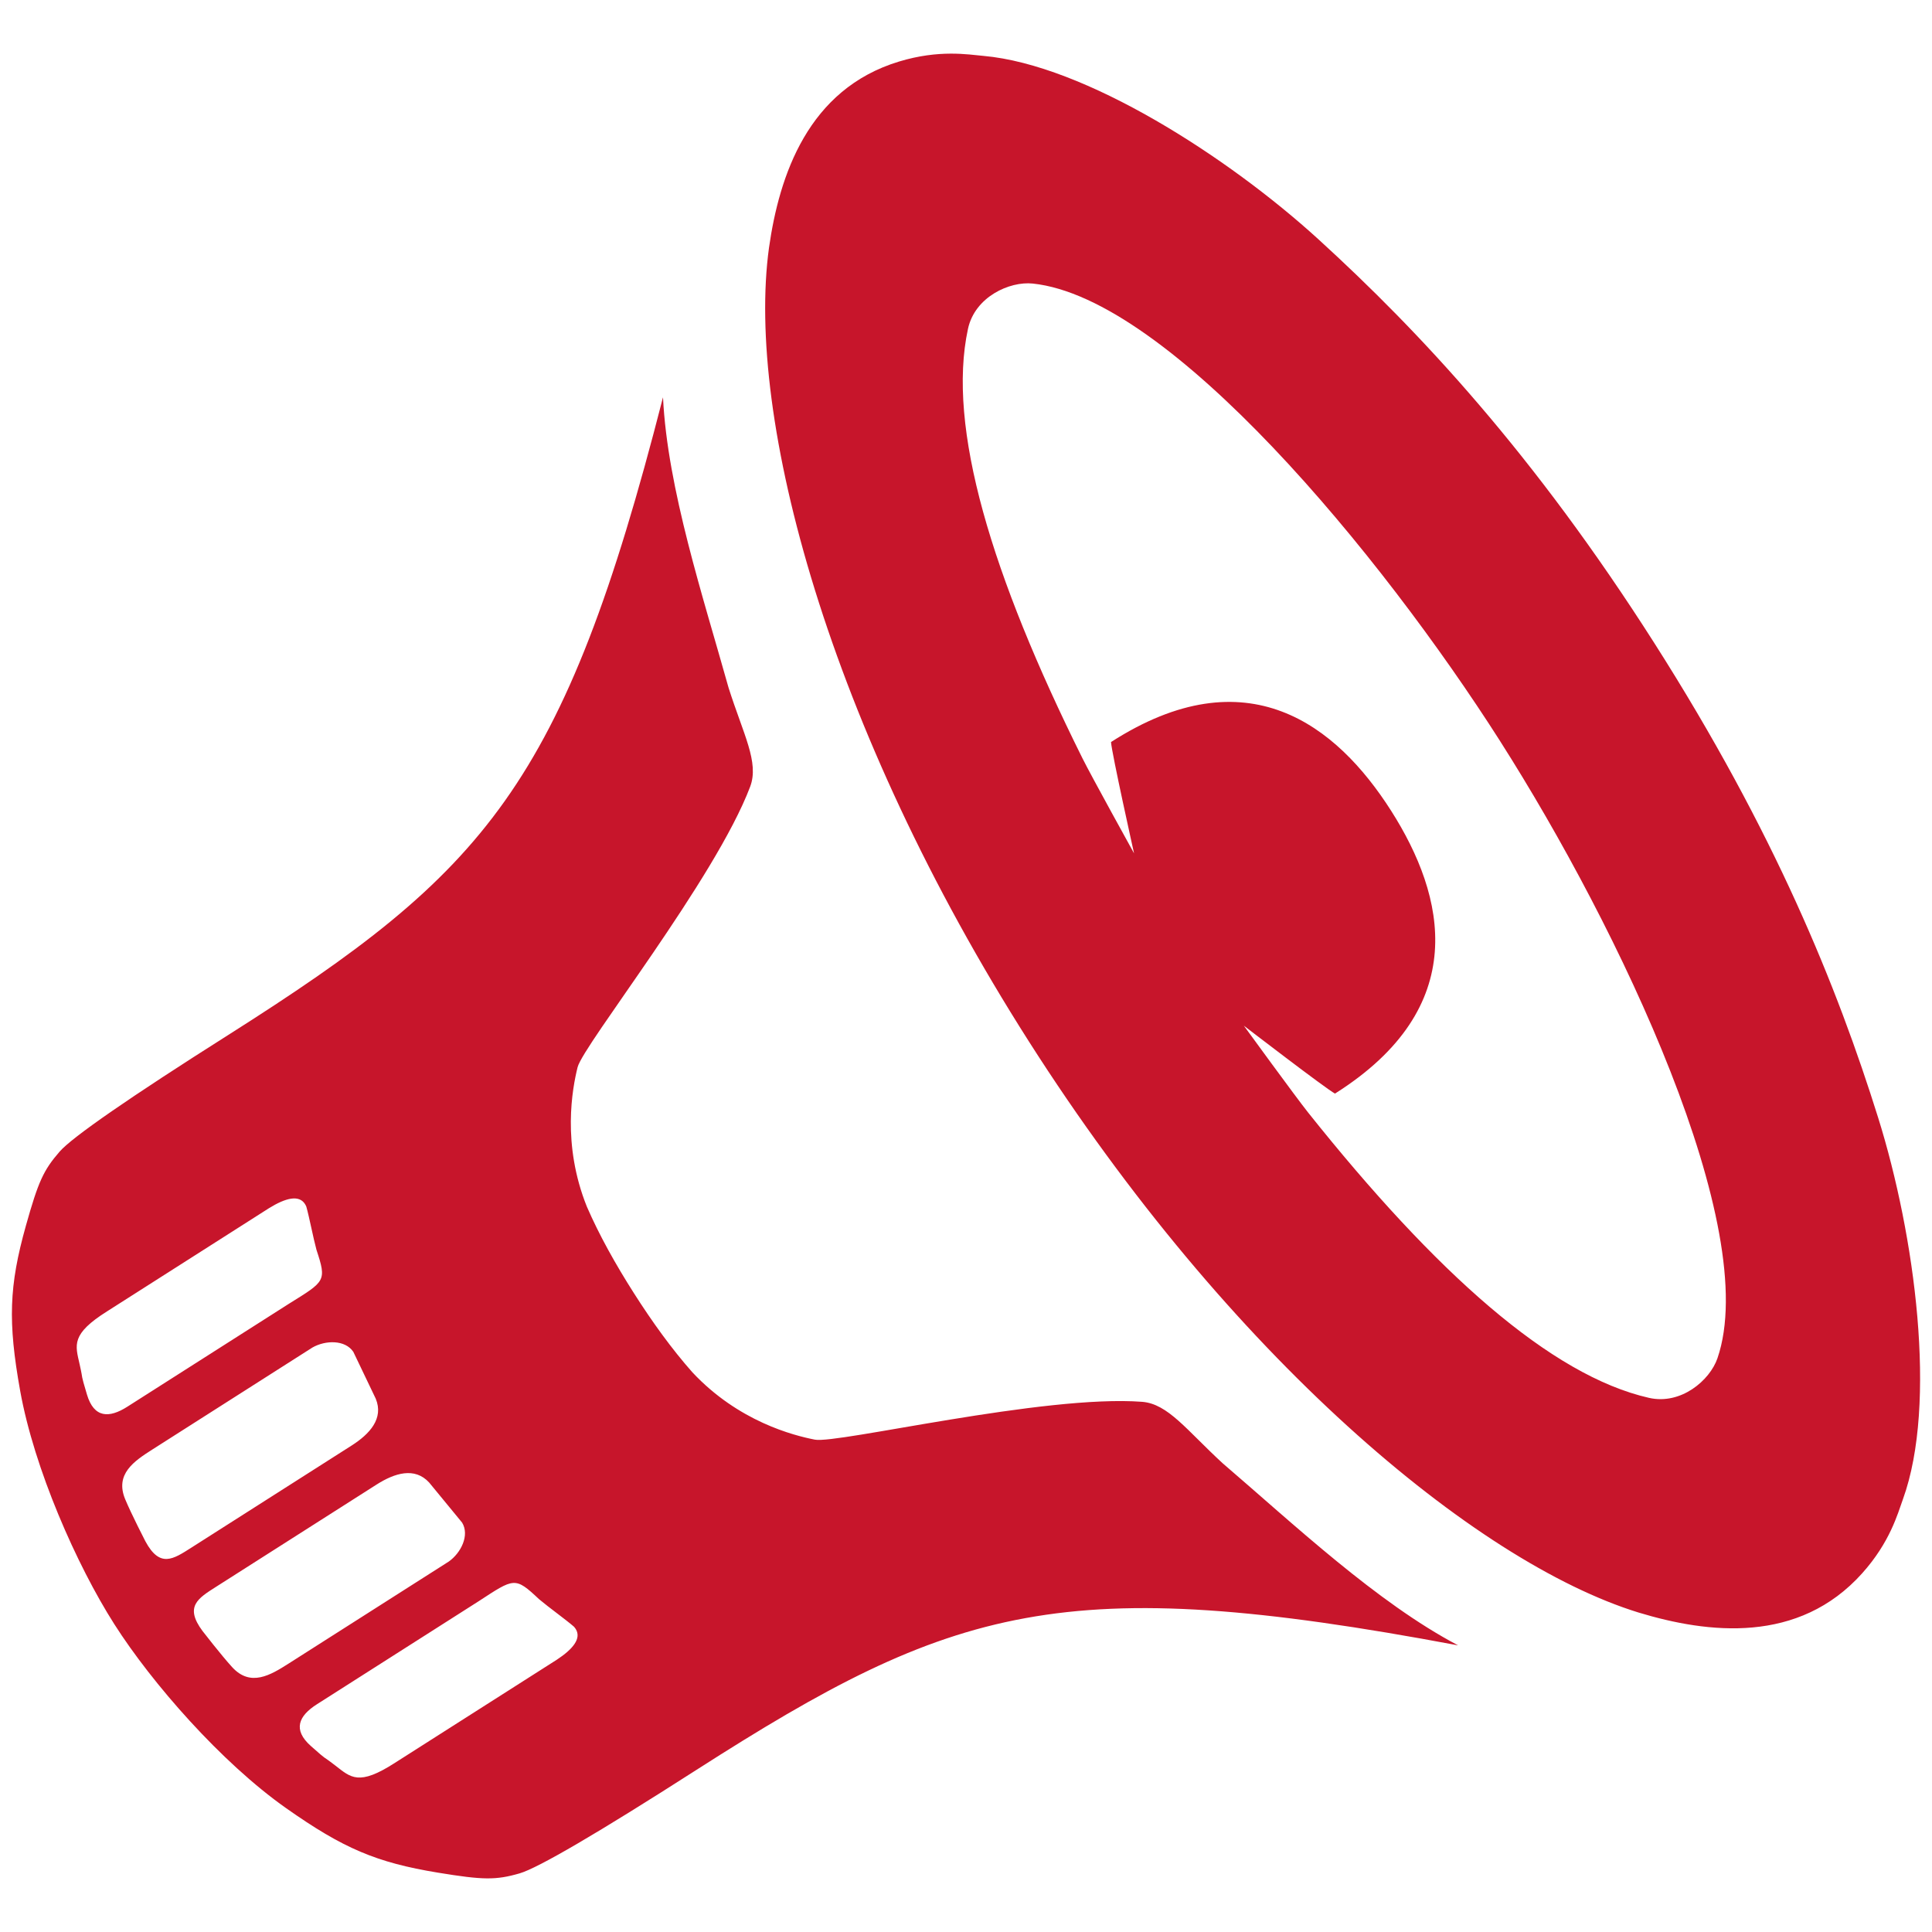 <?xml version="1.0" encoding="UTF-8"?>
<svg width="4424.2" height="4424.2" version="1.1" viewBox="0 0 3981.8 3981.8" xmlns="http://www.w3.org/2000/svg">
  <path d="m2717.6 493.51c-187.19-170.77-481.94-359.78-690.96-378.35-31.313-2.783-91.054-13.395-173.64 11.639-187.7 56.893-246.89 234.55-268.14 383.88-47.981 349.7 122.13 986.62 535.7 1635.8 413.57 649.17 918.92 1072.5 1256.1 1176.8 144.32 43.851 330.35 65.288 461.23-80.779 57.592-64.272 73.223-122.9 83.934-152.46 71.497-197.29 24.765-544.3-50.893-786.12-84.275-269.36-212.76-588.27-461.44-978.63-248.69-390.36-483.42-641.58-691.92-831.8zm374.25 1034.2c246.19 386.45 540.03 1003.9 447.71 1271.8-15.54 45.101-74.897 96.476-141.09 81.42-202.11-45.968-439.29-257.85-702.47-588.04-25.242-31.669-132.47-179-132.47-179s167.82 129.07 187.83 139.98c281.88-177.92 228.14-406.42 115.66-582.98s-296.86-321.84-577.24-141.56c1.438 22.745 47.489 229.39 47.489 229.39s-88.209-159.44-106.24-195.7c-188.03-378.07-279.82-682.57-236.06-885.17 14.33-66.357 85.978-98.442 133.42-93.465 281.85 29.568 717.28 556.82 963.47 943.27zm-1725.4-708.46-0.104 0.069-0.057-1e-3v0.018c-205.45 802.3-365.17 977.24-896.02 1313.8-202.33 128.12-321.45 210.48-347.32 240.24-33.375 38.357-44.049 61.809-69.646 153.02-34.69 123.64-37.272 197.71-11.75 339.98 28.786 160.52 116.52 359.29 194.03 480.96s220.58 285.19 353.9 379.12c118.16 83.257 186.38 112.22 313.09 133.03 93.486 15.35 119.25 15.587 168.12 1.549 37.897-10.865 162.89-84.019 364.51-213.25 529.37-338.88 755.42-409.7 1569.4-256.83h0.019l0.022-0.052 0.104-0.066c-166.62-87.672-338.64-249.68-485.05-375.23-74.41-68.453-112.43-122.29-165.82-126.49-201.97-15.318-628.31 87.038-674.55 77.958-43.8-8.602-157.34-37.215-252.41-138.85-42.204-47.635-82.547-103.54-120.48-163.09-37.937-59.55-71.556-119.74-96.892-178.12-51.933-129.11-29.88-244.1-19.165-287.44 11.311-45.744 284.26-388.88 355.73-578.4 18.753-50.158-13.971-107.37-44.563-203.74-51.915-185.76-126.04-410.13-135.09-598.19zm-737.97 1662.1c1.044 1.616 1.982 3.413 2.811 5.4 6.287 22.124 14.072 63.791 20.952 89.103 21.42 64.895 17.927 64.611-56.554 111.01l-333.27 212.33c-37.37 23.808-68.724 23.71-83.253-25.258-14.529-48.968-6.273-23.154-15.145-62.574-8.872-39.419-18.298-61.649 57.234-109.09l333.27-212.33c34.679-21.407 61.636-27.67 73.954-8.595zm558.04 875.95c12.082 19.225-4.987 41.009-39.044 63.393l-333.28 212.31c-74.917 48.406-91.08 30.468-123.06 5.769-31.977-24.701-12.071-6.309-50.311-40.171-38.24-33.863-25.078-62.32 12.293-86.128l333.29-212.31c73.53-47.894 74.749-51.179 124.51-4.34 20.033 16.933 54.506 41.597 71.9 56.645 1.45 1.591 2.683 3.2 3.706 4.83zm-458.31-571.16 0.01 0.016 46.142 96.406c16.958 40.936-12.399 72.894-49.771 96.702l-330.34 210.47c-37.37 23.808-64.66 42.432-94.574-13.094 0 0-29.147-56.539-41.705-86.824-21.483-51.806 18.388-78.446 55.761-102.25l330.27-210.42c26.734-15.222 67.256-16.272 84.204 8.999zm224.23 351.97c15.74 26.041-2.336 62.322-27.43 80.118l-330.29 210.4c-37.373 23.809-78.367 48.687-116.24 7.322-22.14-24.18-61.064-74.491-61.064-74.491-37.681-50.578-9.269-67.44 28.102-91.247l330.36-210.44c37.372-23.808 78.742-36.909 108.68-4.24l67.873 82.562 0.01 0.016z" fill="#c7152b" stroke-width="10.646"/>
</svg>
